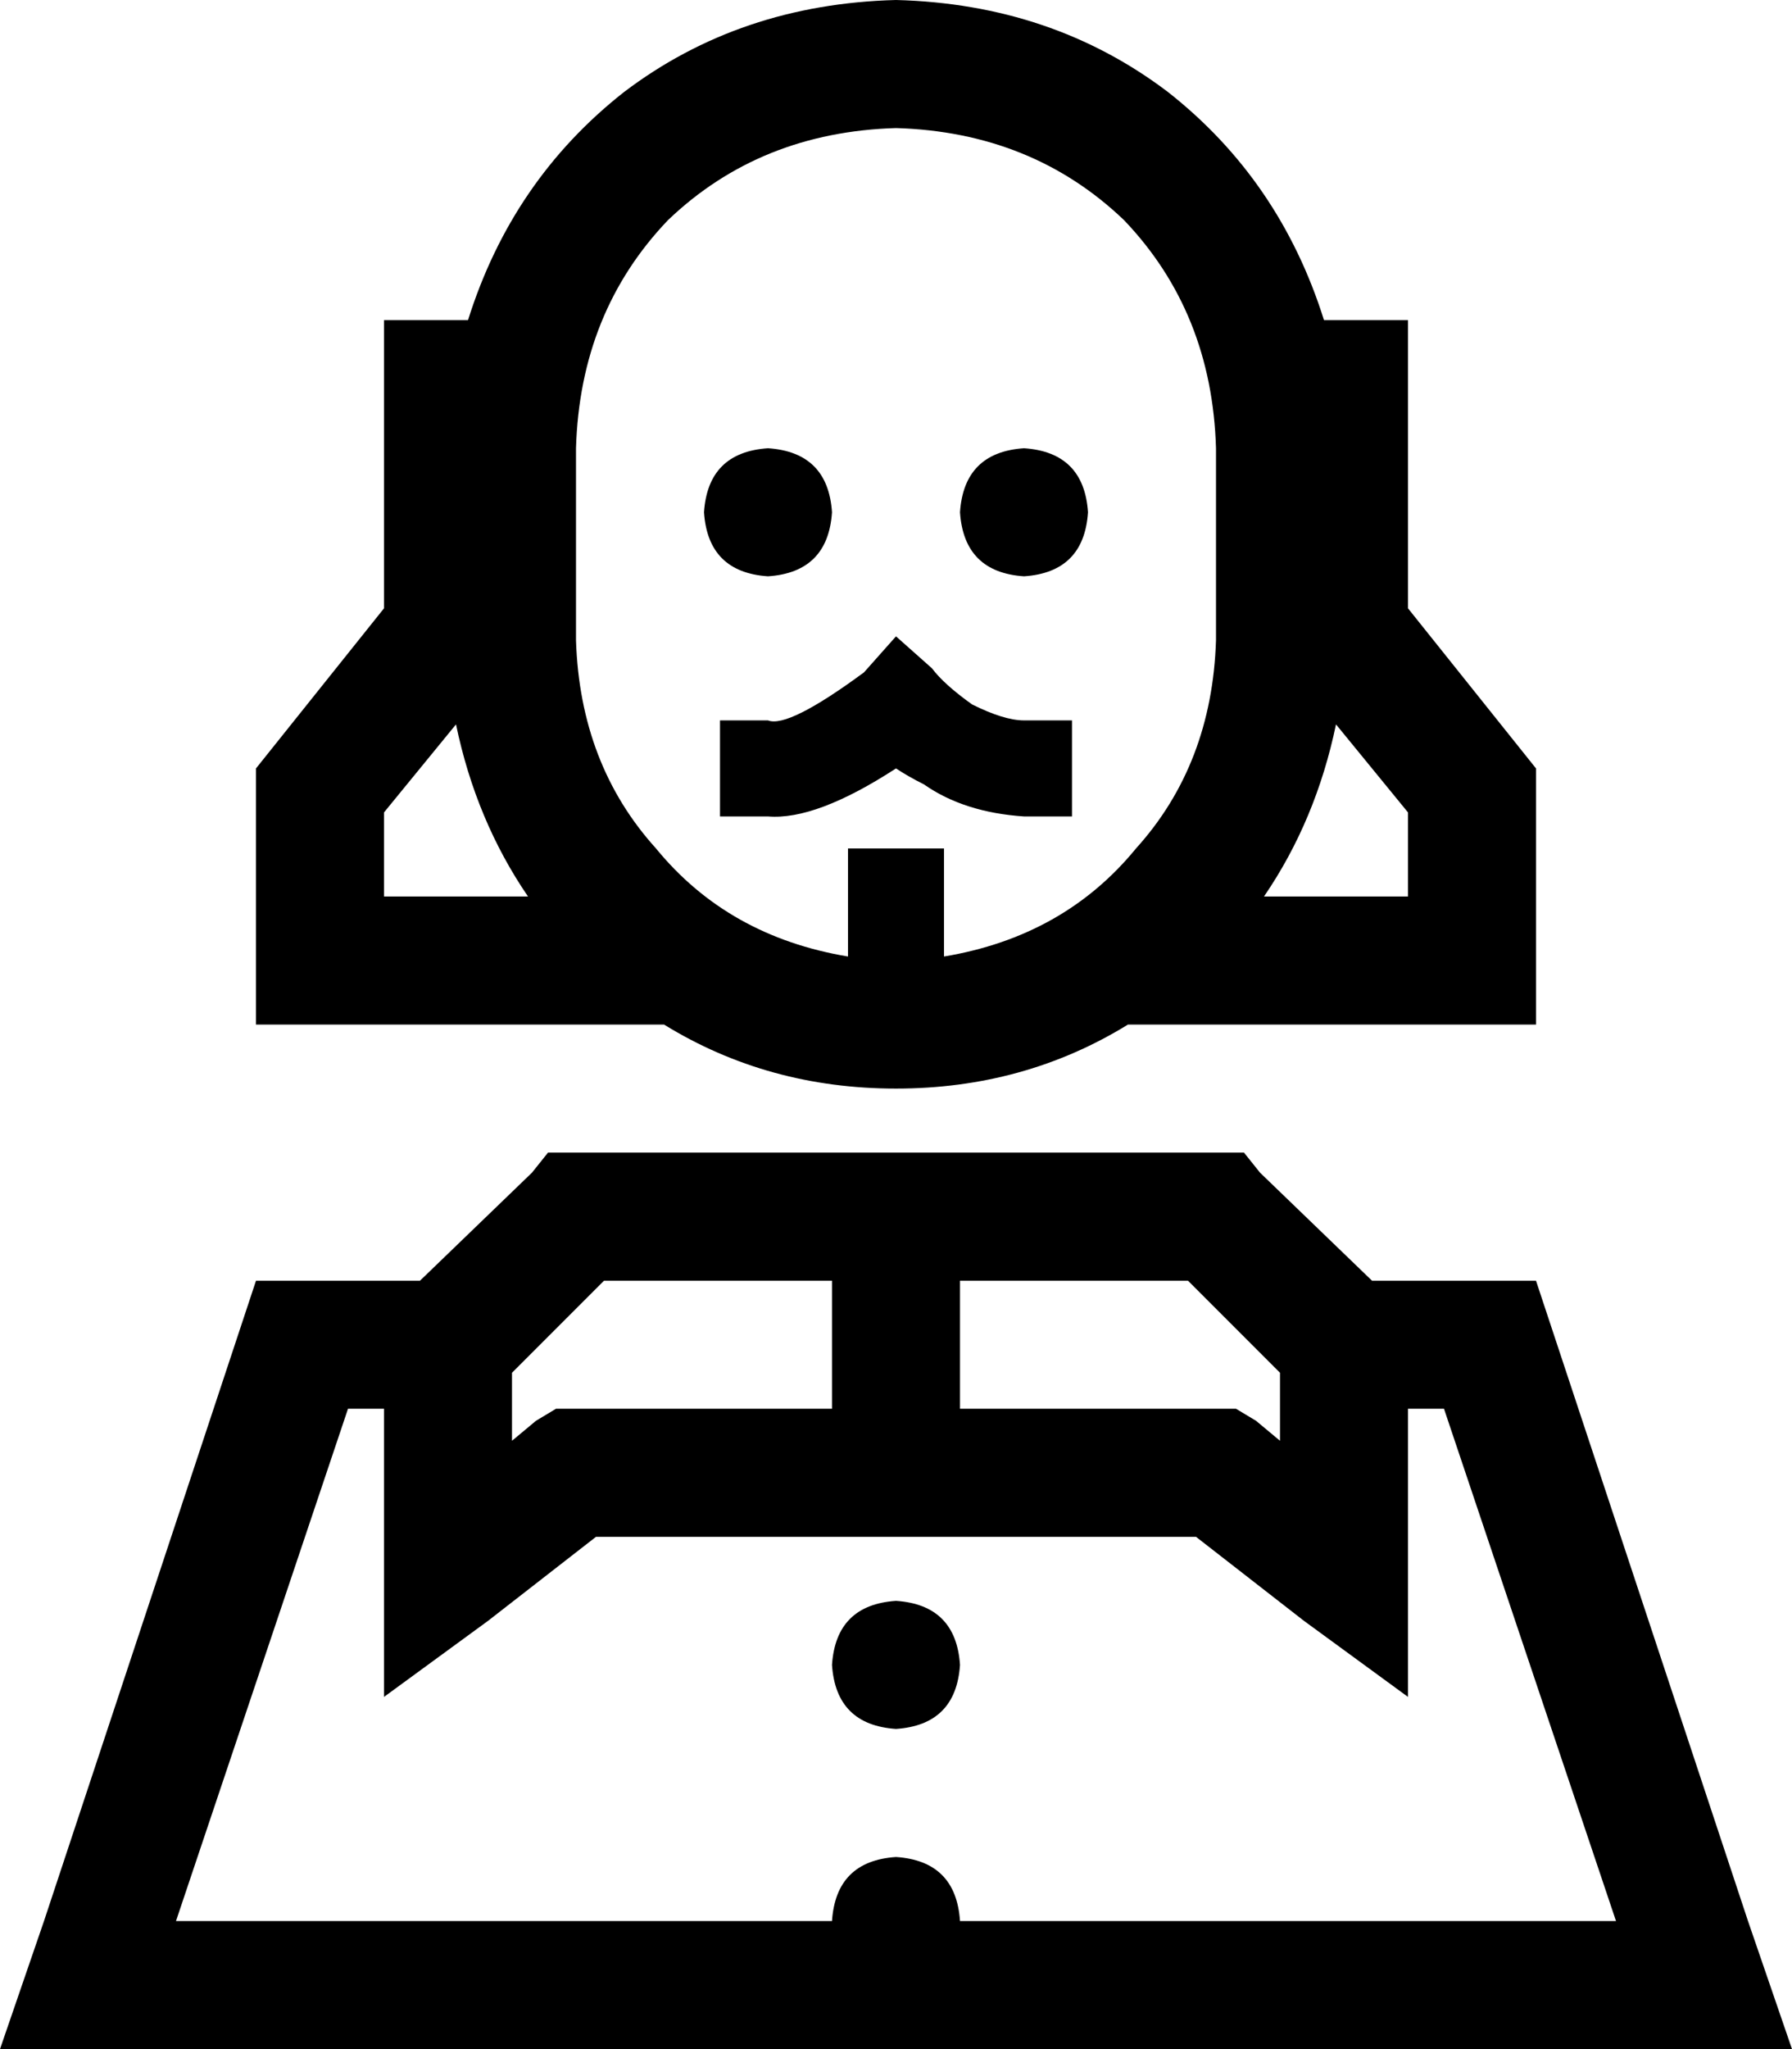 <svg xmlns="http://www.w3.org/2000/svg" viewBox="0 0 448 512">
  <path d="M 304 112 L 304 160 L 304 112 L 304 160 Q 303 191 284 212 Q 266 234 236 239 L 236 224 L 236 224 L 236 212 L 236 212 L 212 212 L 212 212 L 212 224 L 212 224 L 212 239 L 212 239 Q 182 234 164 212 Q 145 191 144 160 L 144 112 L 144 112 Q 145 78 167 55 Q 190 33 224 32 Q 258 33 281 55 Q 303 78 304 112 L 304 112 Z M 96 80 L 96 112 L 96 80 L 96 112 L 96 152 L 96 152 L 64 192 L 64 192 L 64 224 L 64 224 L 64 256 L 64 256 L 96 256 L 166 256 Q 192 272 224 272 Q 256 272 282 256 L 352 256 L 384 256 L 384 224 L 384 224 L 384 192 L 384 192 L 352 152 L 352 152 L 352 112 L 352 112 L 352 80 L 352 80 L 331 80 L 331 80 Q 320 45 292 23 Q 263 1 224 0 Q 185 1 156 23 Q 128 45 117 80 L 96 80 L 96 80 Z M 316 224 Q 329 205 334 181 L 352 203 L 352 203 L 352 224 L 352 224 L 316 224 L 316 224 Z M 96 224 L 96 203 L 96 224 L 96 203 L 114 181 L 114 181 Q 119 205 132 224 L 96 224 L 96 224 Z M 208 128 Q 207 113 192 112 Q 177 113 176 128 Q 177 143 192 144 Q 207 143 208 128 L 208 128 Z M 272 128 Q 271 113 256 112 Q 241 113 240 128 Q 241 143 256 144 Q 271 143 272 128 L 272 128 Z M 224 159 L 216 168 L 224 159 L 216 168 Q 197 182 192 180 L 180 180 L 180 180 L 180 204 L 180 204 L 192 204 L 192 204 Q 204 205 224 192 Q 227 194 231 196 Q 241 203 256 204 L 268 204 L 268 204 L 268 180 L 268 180 L 256 180 L 256 180 Q 251 180 243 176 Q 236 171 233 167 L 224 159 L 224 159 Z M 144 288 L 137 288 L 144 288 L 137 288 L 133 293 L 133 293 L 105 320 L 105 320 L 64 320 L 64 320 L 11 480 L 11 480 L 0 512 L 0 512 L 34 512 L 448 512 L 437 480 L 437 480 L 384 320 L 384 320 L 343 320 L 343 320 L 315 293 L 315 293 L 311 288 L 311 288 L 304 288 L 144 288 Z M 208 320 L 208 352 L 208 320 L 208 352 L 144 352 L 139 352 L 134 355 L 134 355 L 128 360 L 128 360 L 128 343 L 128 343 L 151 320 L 151 320 L 208 320 L 208 320 Z M 240 352 L 240 320 L 240 352 L 240 320 L 297 320 L 297 320 L 320 343 L 320 343 L 320 360 L 320 360 L 314 355 L 314 355 L 309 352 L 309 352 L 304 352 L 240 352 Z M 224 384 L 299 384 L 224 384 L 299 384 L 326 405 L 326 405 L 352 424 L 352 424 L 352 392 L 352 392 L 352 352 L 352 352 L 361 352 L 361 352 L 404 480 L 404 480 L 240 480 L 240 480 Q 239 465 224 464 Q 209 465 208 480 L 44 480 L 44 480 L 87 352 L 87 352 L 96 352 L 96 352 L 96 392 L 96 392 L 96 424 L 96 424 L 122 405 L 122 405 L 149 384 L 149 384 L 224 384 L 224 384 Z M 224 432 Q 239 431 240 416 Q 239 401 224 400 Q 209 401 208 416 Q 209 431 224 432 L 224 432 Z" />
</svg>